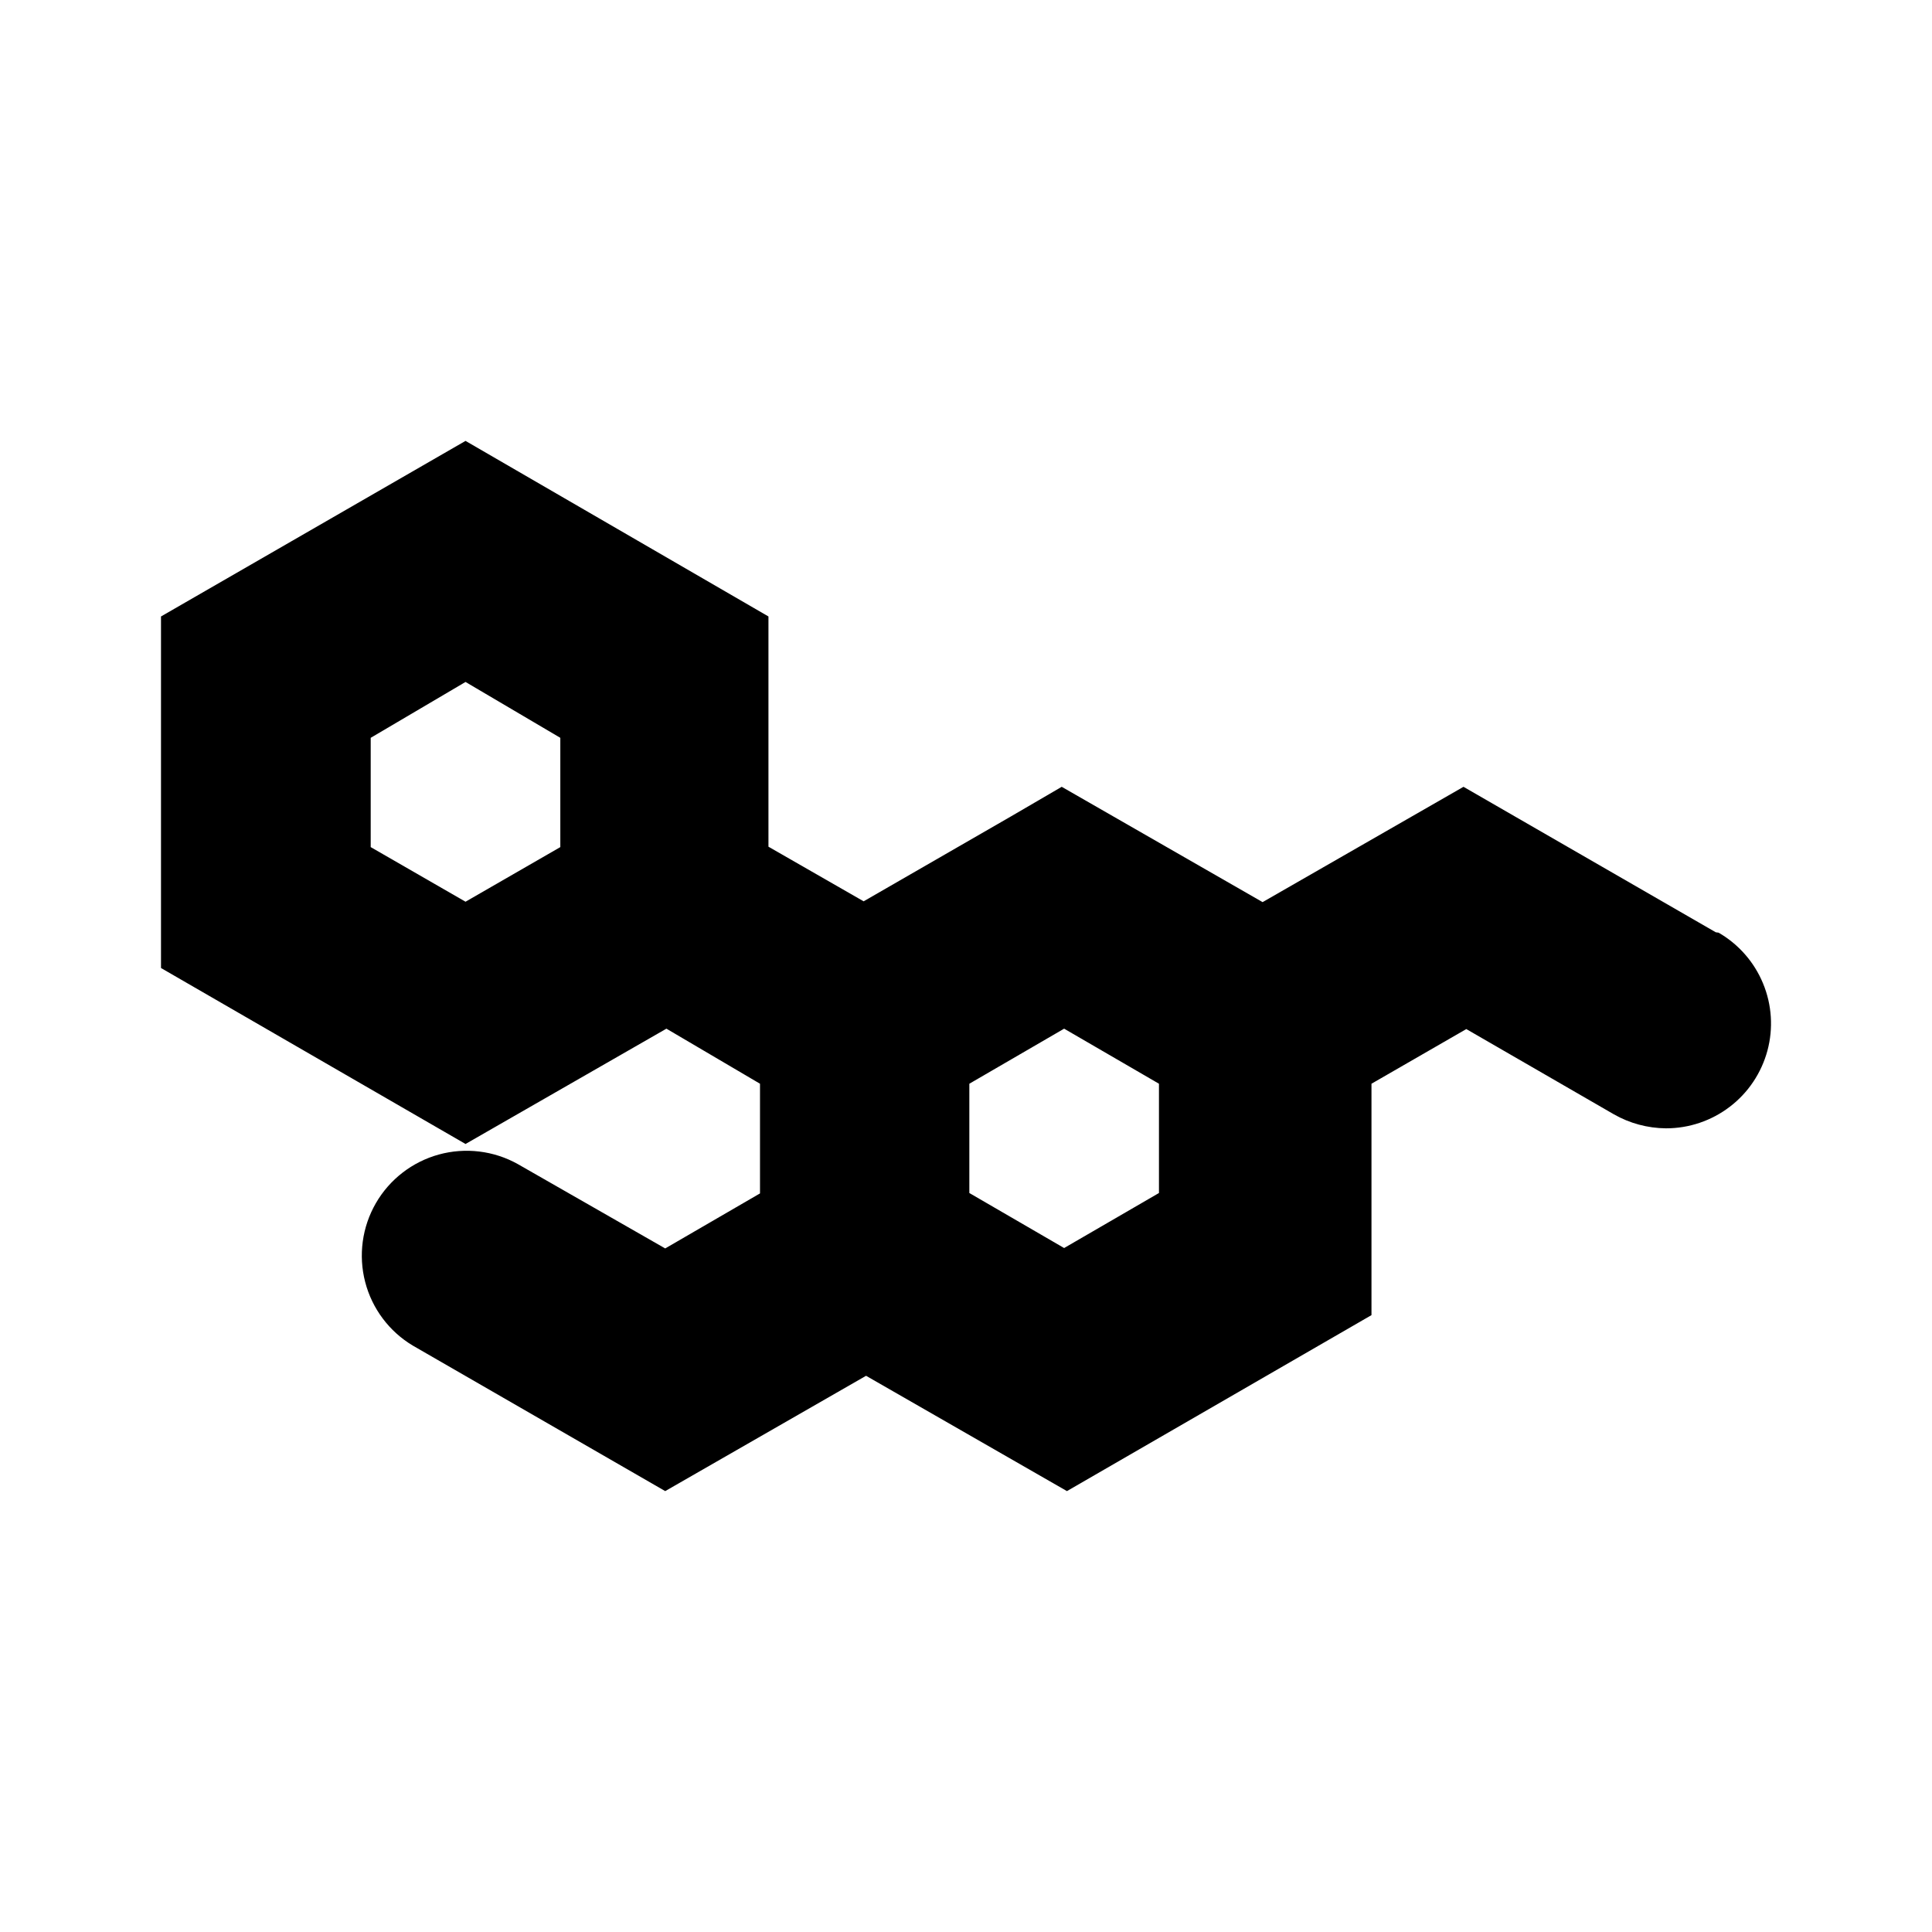 <svg width="48" height="48" viewBox="0 0 48 48" fill="none" xmlns="http://www.w3.org/2000/svg">
<path d="M42.628 23.162L36.36 19.548L31.369 22.413L26.378 19.548L25.111 20.287L21.457 22.393L19.092 21.036V15.316L11.566 10.954L4 15.316V24.05L11.566 28.422L16.557 25.557L18.882 26.925V29.65L16.527 31.017L12.864 28.921C12.266 28.587 11.561 28.503 10.902 28.684C10.242 28.866 9.68 29.301 9.338 29.893C8.996 30.486 8.901 31.189 9.073 31.852C9.245 32.514 9.671 33.082 10.258 33.432L16.527 37.046L21.517 34.181L26.508 37.046L34.074 32.674V26.925L36.43 25.567L40.093 27.683C40.488 27.909 40.935 28.029 41.39 28.033C41.964 28.034 42.522 27.845 42.978 27.496C43.434 27.148 43.761 26.658 43.911 26.104C44.06 25.55 44.022 24.962 43.802 24.432C43.583 23.902 43.195 23.459 42.698 23.172L42.628 23.162ZM13.921 21.046L11.566 22.403L9.21 21.046V18.331L11.566 16.943L13.921 18.331V21.046ZM28.794 29.64L26.438 31.007L24.083 29.64V26.925L26.438 25.557L28.794 26.925V29.64Z" fill="currentColor"/>
</svg>
